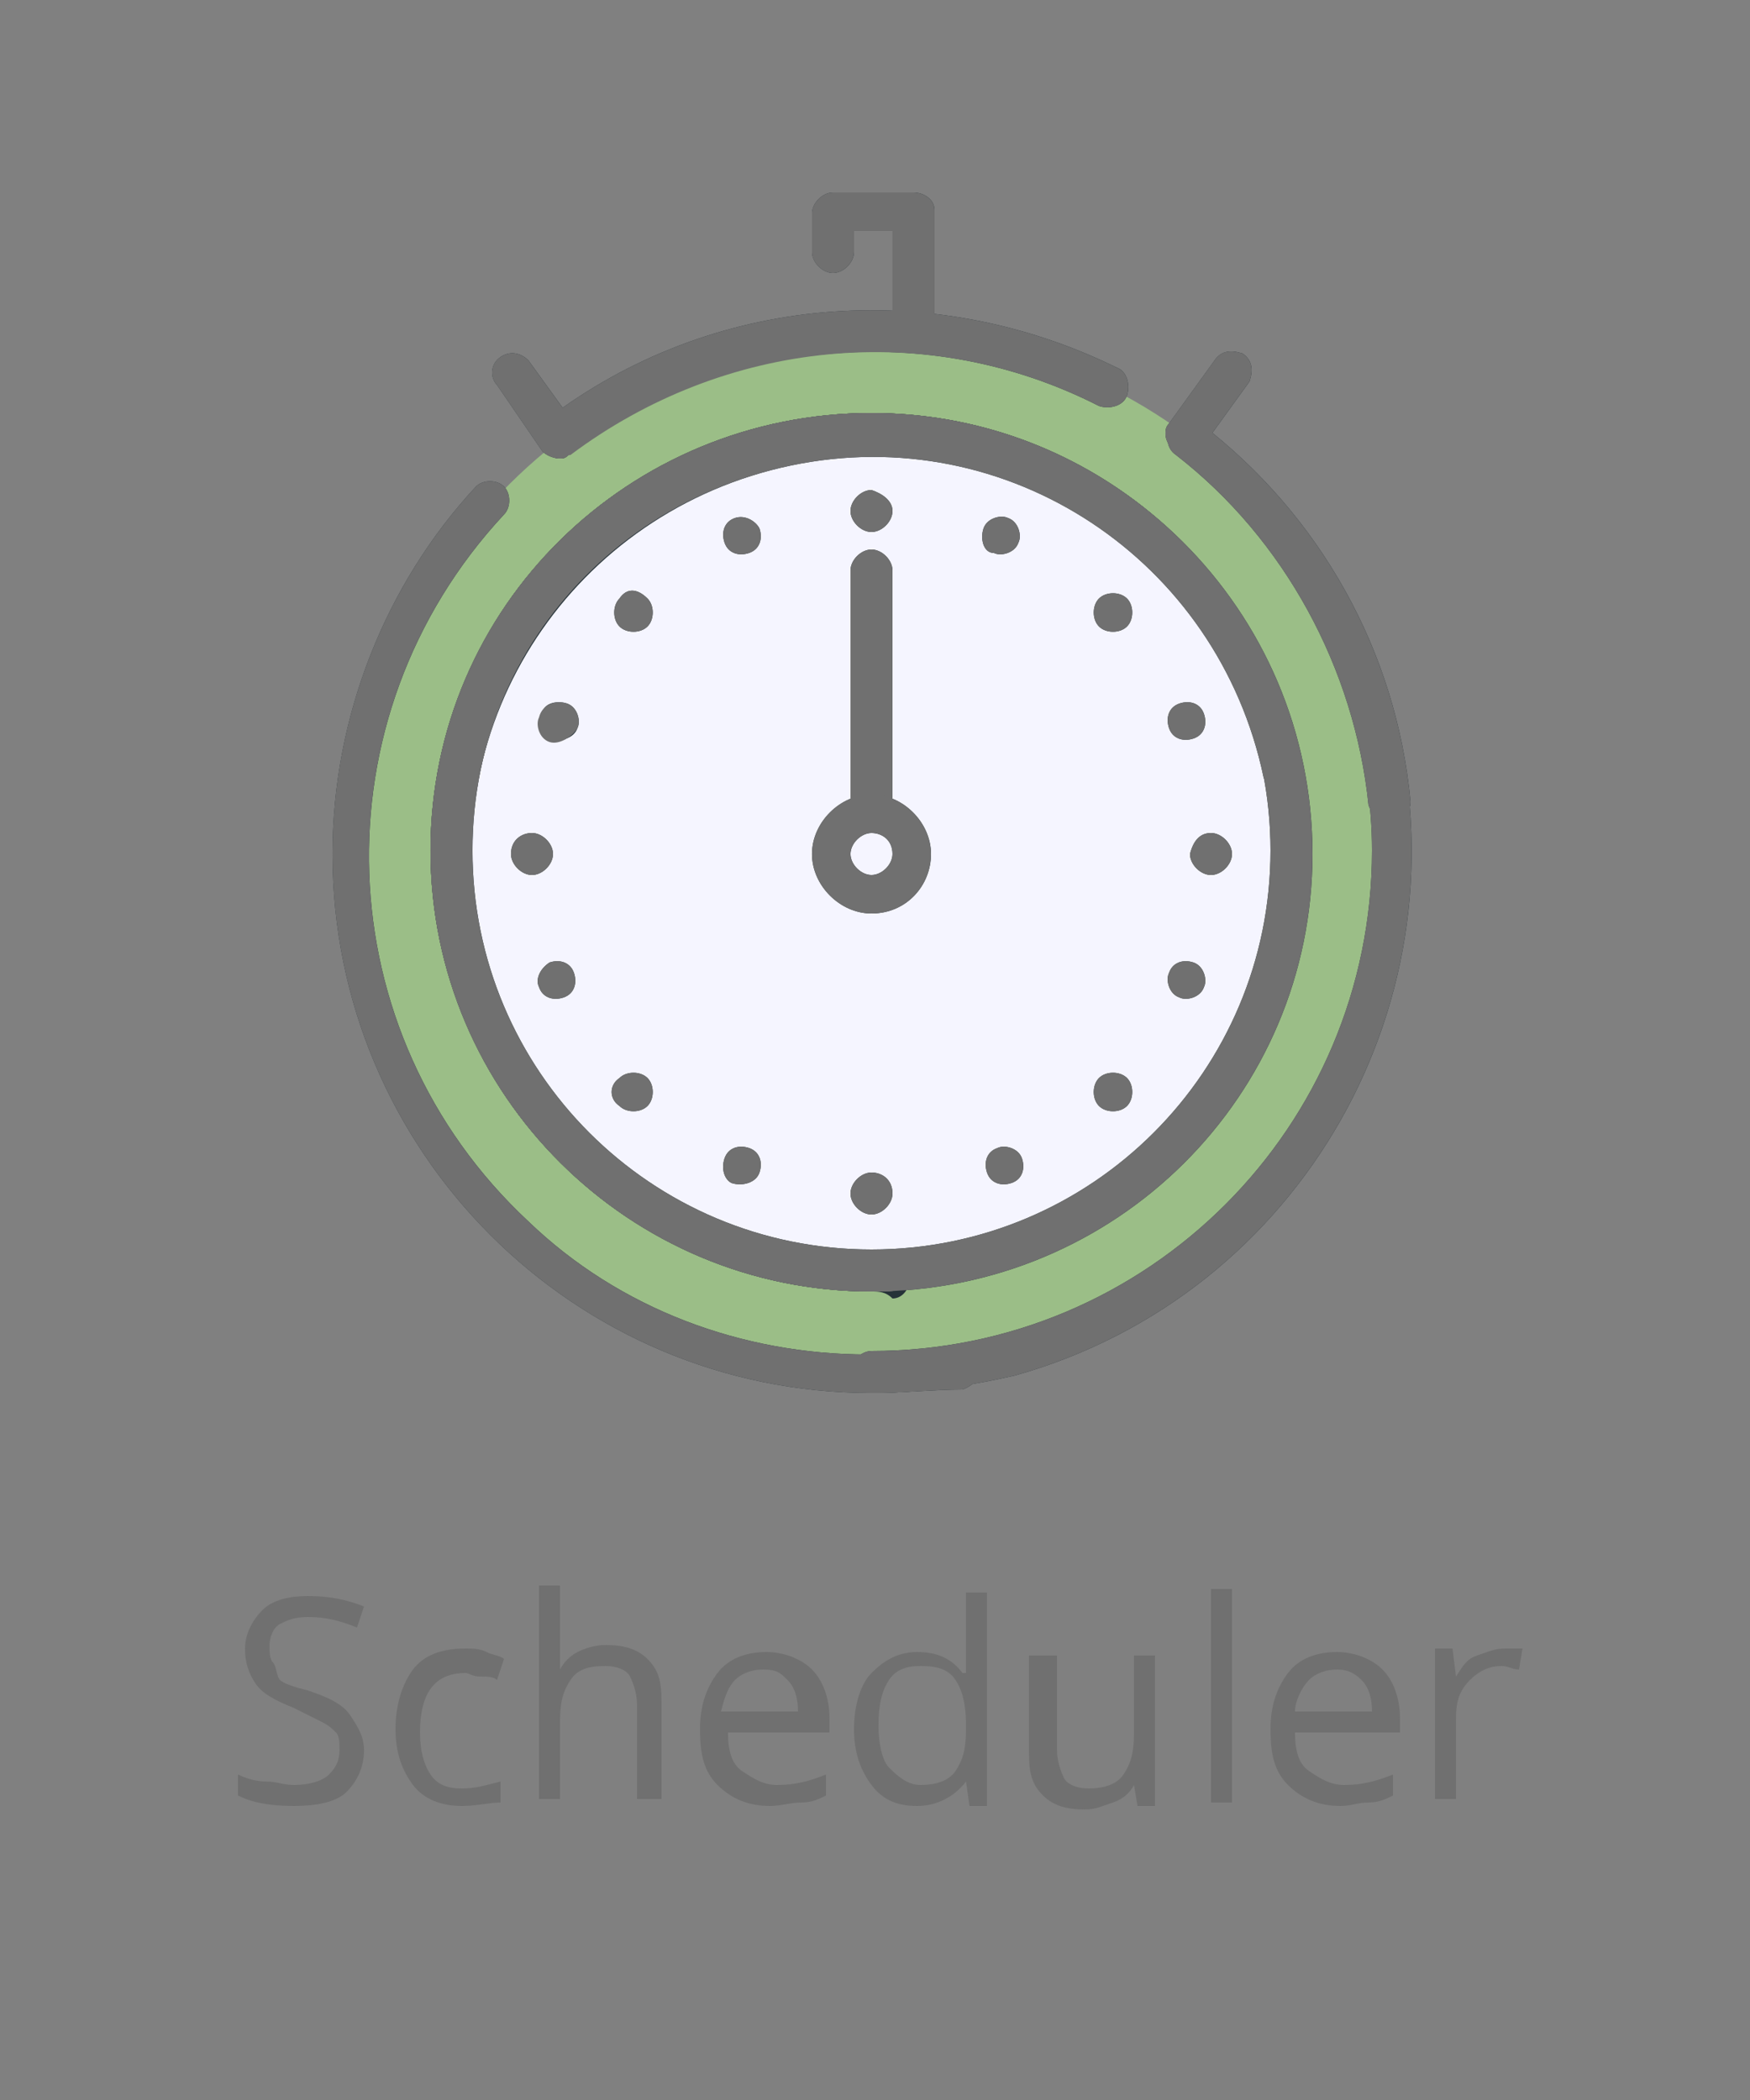 <?xml version="1.0" encoding="utf-8"?>
<!-- Generator: Adobe Illustrator 26.0.2, SVG Export Plug-In . SVG Version: 6.00 Build 0)  -->
<svg version="1.1" id="Layer_1" xmlns="http://www.w3.org/2000/svg" xmlns:xlink="http://www.w3.org/1999/xlink" x="0px" y="0px"
	 viewBox="0 0 50 60" style="enable-background:new 0 0 50 60;" xml:space="preserve">
<rect x="0" y="0" width="50" height="60" fill="#808080" stroke="none"/>
<style type="text/css">
	.st0{enable-background:new    ;}
	.st1{fill:#707070;}
	.st2{clip-path:url(#SVGID_00000134247708515733794150000011909876743230158738_);}
	.st3{fill:#9BBE87;}
	.st4{fill:#F5F5FF;}
	.st5{fill:#263238;}
</style>
<g class="st0">
	<path class="st1" d="M10.4,50c0,0.5-0.2,0.9-0.5,1.2S9,51.6,8.4,51.6c-0.7,0-1.2-0.1-1.6-0.3v-0.6c0.2,0.1,0.5,0.2,0.8,0.2
		S8.1,51,8.4,51c0.4,0,0.8-0.1,1-0.3s0.3-0.4,0.3-0.7c0-0.2,0-0.4-0.1-0.5s-0.2-0.2-0.4-0.3S8.8,49,8.4,48.8
		c-0.5-0.2-0.9-0.4-1.1-0.7s-0.3-0.6-0.3-1c0-0.4,0.2-0.8,0.5-1.1s0.8-0.4,1.3-0.4c0.6,0,1.1,0.1,1.6,0.3l-0.2,0.6
		c-0.5-0.2-0.9-0.3-1.4-0.3c-0.4,0-0.6,0.1-0.8,0.2s-0.3,0.4-0.3,0.6c0,0.2,0,0.4,0.1,0.5S7.9,47.9,8,48s0.4,0.2,0.8,0.3
		c0.6,0.2,1,0.4,1.2,0.7S10.4,49.6,10.4,50z"/>
	<path class="st1" d="M13.2,51.6c-0.6,0-1.1-0.2-1.4-0.6s-0.5-0.9-0.5-1.6c0-0.7,0.2-1.3,0.5-1.7s0.8-0.6,1.5-0.6
		c0.2,0,0.4,0,0.6,0.1s0.4,0.1,0.5,0.2l-0.2,0.6c-0.1-0.1-0.3-0.1-0.5-0.1s-0.3-0.1-0.4-0.1c-0.9,0-1.3,0.6-1.3,1.7
		c0,0.5,0.1,0.9,0.3,1.2s0.5,0.4,0.9,0.4c0.4,0,0.7-0.1,1.1-0.2v0.6C14,51.5,13.6,51.6,13.2,51.6z"/>
	<path class="st1" d="M18.2,51.5v-2.8c0-0.3-0.1-0.6-0.2-0.8s-0.4-0.3-0.7-0.3c-0.5,0-0.8,0.1-1,0.4s-0.3,0.6-0.3,1.2v2.2h-0.6v-6.1
		h0.6v1.8c0,0.2,0,0.4,0,0.6h0c0.1-0.2,0.3-0.4,0.5-0.5s0.5-0.2,0.8-0.2c0.5,0,0.9,0.1,1.2,0.4s0.4,0.6,0.4,1.2v2.8H18.2z"/>
	<path class="st1" d="M22,51.6c-0.6,0-1.1-0.2-1.5-0.6S20,50.1,20,49.4c0-0.7,0.2-1.2,0.5-1.6s0.8-0.6,1.4-0.6c0.5,0,1,0.2,1.3,0.5
		s0.5,0.8,0.5,1.4v0.4h-2.9c0,0.5,0.1,0.9,0.4,1.1s0.6,0.4,1,0.4c0.5,0,0.9-0.1,1.4-0.3v0.6c-0.2,0.1-0.4,0.2-0.7,0.2
		S22.3,51.6,22,51.6z M21.8,47.7c-0.3,0-0.6,0.1-0.8,0.3s-0.3,0.5-0.4,0.9h2.2c0-0.4-0.1-0.7-0.3-0.9S22.2,47.7,21.8,47.7z"/>
	<path class="st1" d="M27.6,50.9L27.6,50.9c-0.3,0.4-0.8,0.7-1.4,0.7c-0.6,0-1-0.2-1.3-0.6s-0.5-0.9-0.5-1.6s0.2-1.3,0.5-1.6
		s0.7-0.6,1.3-0.6c0.6,0,1,0.2,1.3,0.6h0.1l0-0.3l0-0.3v-1.7h0.6v6.1h-0.5L27.6,50.9z M26.3,51c0.4,0,0.8-0.1,1-0.4s0.3-0.6,0.3-1.2
		v-0.1c0-0.6-0.1-1-0.3-1.3s-0.5-0.4-1-0.4c-0.4,0-0.7,0.1-0.9,0.4s-0.3,0.7-0.3,1.3c0,0.5,0.1,1,0.3,1.2S25.9,51,26.3,51z"/>
	<path class="st1" d="M30.2,47.2V50c0,0.3,0.1,0.6,0.2,0.8s0.4,0.3,0.7,0.3c0.4,0,0.8-0.1,1-0.4s0.3-0.6,0.3-1.2v-2.2h0.6v4.3h-0.5
		l-0.1-0.6h0c-0.1,0.2-0.3,0.4-0.6,0.5s-0.5,0.2-0.8,0.2c-0.5,0-0.9-0.1-1.2-0.4s-0.4-0.6-0.4-1.2v-2.8H30.2z"/>
	<path class="st1" d="M35.2,51.5h-0.6v-6.1h0.6V51.5z"/>
	<path class="st1" d="M38.3,51.6c-0.6,0-1.1-0.2-1.5-0.6s-0.5-0.9-0.5-1.6c0-0.7,0.2-1.2,0.5-1.6s0.8-0.6,1.4-0.6
		c0.5,0,1,0.2,1.3,0.5s0.5,0.8,0.5,1.4v0.4H37c0,0.5,0.1,0.9,0.4,1.1s0.6,0.4,1,0.4c0.5,0,0.9-0.1,1.4-0.3v0.6
		c-0.2,0.1-0.4,0.2-0.7,0.2S38.6,51.6,38.3,51.6z M38.2,47.7c-0.3,0-0.6,0.1-0.8,0.3S37,48.6,37,48.9h2.2c0-0.4-0.1-0.7-0.3-0.9
		S38.5,47.7,38.2,47.7z"/>
	<path class="st1" d="M43,47.1c0.2,0,0.4,0,0.5,0l-0.1,0.6c-0.2,0-0.3-0.1-0.5-0.1c-0.3,0-0.6,0.1-0.9,0.4s-0.4,0.6-0.4,1.1v2.3H41
		v-4.3h0.5l0.1,0.8h0c0.2-0.3,0.3-0.5,0.6-0.6S42.7,47.1,43,47.1z"/>
</g>
<g id="Group_1972" transform="translate(21 307)">
	<g>
		<g>
			<defs>
				<rect id="SVGID_1_" x="-11.5" y="-301.5" width="30.9" height="34.3"/>
			</defs>
			<clipPath id="SVGID_00000069392273776364757620000008296015966778835610_">
				<use xlink:href="#SVGID_1_"  style="overflow:visible;"/>
			</clipPath>
			
				<g id="Group_1543" transform="translate(0 0)" style="clip-path:url(#SVGID_00000069392273776364757620000008296015966778835610_);">
				<path id="Path_1786" class="st3" d="M18.9-282.7c0,8.2-6.6,14.8-14.8,14.8s-14.9-6.6-14.9-14.8c0-8.2,6.7-14.8,14.8-14.8l0,0
					C12.2-297.5,18.9-290.9,18.9-282.7"/>
				<path id="Path_1787" class="st4" d="M16.1-282.7c0,6.7-5.4,12.1-12.1,12.1c-6.6,0-12-5.4-12-12.1c0-6.7,5.4-12.1,12.1-12.1l0,0
					C10.7-294.8,16.1-289.4,16.1-282.7"/>
				<path id="Path_1788" class="st5" d="M7.1-291.9c0.1-0.3,0.5-0.4,0.7-0.3c0.3,0.1,0.4,0.5,0.3,0.7c-0.1,0.3-0.5,0.4-0.7,0.3l0,0
					C7.1-291.2,7-291.6,7.1-291.9L7.1-291.9"/>
				<path id="Path_1789" class="st5" d="M-0.3-273.9c0.1-0.3,0.4-0.4,0.7-0.3c0.3,0.1,0.4,0.4,0.3,0.7l0,0c-0.1,0.3-0.5,0.4-0.8,0.3
					C-0.3-273.3-0.4-273.6-0.3-273.9"/>
				<path id="Path_1790" class="st5" d="M10.4-289.9c0.2-0.2,0.6-0.2,0.8,0c0.2,0.2,0.2,0.6,0,0.8c-0.2,0.2-0.6,0.2-0.8,0
					C10.2-289.3,10.2-289.7,10.4-289.9L10.4-289.9"/>
				<path id="Path_1791" class="st5" d="M-3.3-276.2c0.2-0.2,0.6-0.2,0.8,0c0.2,0.2,0.2,0.6,0,0.8c-0.2,0.2-0.6,0.2-0.8,0
					C-3.6-275.6-3.6-276-3.3-276.2"/>
				<path id="Path_1792" class="st5" d="M12.7-286.9c0.3-0.1,0.6,0,0.7,0.3c0.1,0.3,0,0.6-0.3,0.7s-0.6,0-0.7-0.3
					C12.3-286.5,12.4-286.8,12.7-286.9"/>
				<path id="Path_1793" class="st5" d="M-5.3-279.5c0.3-0.1,0.6,0,0.7,0.3c0.1,0.3,0,0.6-0.3,0.7s-0.6,0-0.7-0.3
					C-5.7-279-5.6-279.3-5.3-279.5"/>
				<path id="Path_1794" class="st5" d="M13.6-283.2c0.3,0,0.6,0.3,0.6,0.6c0,0.3-0.3,0.6-0.6,0.6c-0.3,0-0.6-0.3-0.6-0.6
					C13.1-283,13.3-283.2,13.6-283.2L13.6-283.2"/>
				<path id="Path_1795" class="st5" d="M-5.8-283.2c0.3,0,0.6,0.3,0.6,0.6c0,0.3-0.3,0.6-0.6,0.6s-0.6-0.3-0.6-0.6l0,0
					C-6.4-283-6.1-283.2-5.8-283.2"/>
				<path id="Path_1796" class="st5" d="M13.1-279.5c0.3,0.1,0.4,0.5,0.3,0.7c-0.1,0.3-0.5,0.4-0.7,0.3c-0.3-0.1-0.4-0.5-0.3-0.7
					C12.5-279.5,12.8-279.6,13.1-279.5L13.1-279.5"/>
				<path id="Path_1797" class="st5" d="M-4.8-286.9c0.3,0.1,0.4,0.5,0.3,0.7c-0.1,0.3-0.5,0.4-0.7,0.3c-0.3-0.1-0.4-0.5-0.3-0.7
					l0,0C-5.5-286.9-5.1-287-4.8-286.9"/>
				<path id="Path_1798" class="st5" d="M11.2-276.2c0.2,0.2,0.2,0.6,0,0.8c-0.2,0.2-0.6,0.2-0.8,0c-0.2-0.2-0.2-0.6,0-0.8
					C10.6-276.4,11-276.4,11.2-276.2L11.2-276.2"/>
				<path id="Path_1799" class="st5" d="M-2.5-289.9c0.2,0.2,0.2,0.6,0,0.8c-0.2,0.2-0.6,0.2-0.8,0c-0.2-0.2-0.2-0.6,0-0.8
					C-3.1-290.2-2.8-290.2-2.5-289.9"/>
				<path id="Path_1800" class="st5" d="M8.2-273.9c0.1,0.3,0,0.6-0.3,0.7c-0.3,0.1-0.6,0-0.7-0.3s0-0.6,0.3-0.7
					C7.7-274.3,8.1-274.2,8.2-273.9L8.2-273.9"/>
				<path id="Path_1801" class="st5" d="M0.7-291.9c0.1,0.3,0,0.6-0.3,0.7c-0.3,0.1-0.6,0-0.7-0.3c-0.1-0.3,0-0.6,0.3-0.7l0,0
					C0.3-292.3,0.6-292.1,0.7-291.9"/>
				<path id="Path_1802" class="st5" d="M4.5-272.9c0,0.3-0.3,0.6-0.6,0.6c-0.3,0-0.6-0.3-0.6-0.6c0-0.3,0.3-0.6,0.6-0.6l0,0
					C4.2-273.5,4.5-273.3,4.5-272.9"/>
				<path id="Path_1803" class="st5" d="M4.5-292.4c0,0.3-0.3,0.6-0.6,0.6c-0.3,0-0.6-0.3-0.6-0.6c0-0.3,0.3-0.6,0.6-0.6
					C4.2-292.9,4.5-292.7,4.5-292.4"/>
				<path id="Path_1804" class="st5" d="M3.9-283.2c-0.3,0-0.6-0.3-0.6-0.6v-6.9c0-0.3,0.3-0.6,0.6-0.6c0.3,0,0.6,0.3,0.6,0.6v6.9
					C4.5-283.5,4.2-283.2,3.9-283.2"/>
				<path id="Path_1805" class="st5" d="M3.9-280.9c-0.9,0-1.7-0.8-1.7-1.7s0.8-1.7,1.7-1.7c0.9,0,1.7,0.8,1.7,1.7
					S4.9-280.9,3.9-280.9 M3.9-283.2c-0.3,0-0.6,0.3-0.6,0.6c0,0.3,0.3,0.6,0.6,0.6c0.3,0,0.6-0.3,0.6-0.6l0,0
					C4.5-283,4.2-283.2,3.9-283.2"/>
				<path id="Path_1806" class="st5" d="M3.9-267.2c-8.5,0-15.4-6.9-15.4-15.4c0-3.9,1.5-7.7,4.1-10.5c0.2-0.2,0.6-0.2,0.8,0
					c0.2,0.2,0.2,0.6,0,0.8l0,0c-5.4,5.8-5.1,14.8,0.7,20.2c2.6,2.5,6.1,3.8,9.7,3.8c0.8,0,1.7-0.1,2.5-0.2c0.3-0.1,0.6,0.2,0.7,0.5
					s-0.2,0.6-0.5,0.7C5.7-267.3,4.8-267.2,3.9-267.2"/>
				<path id="Path_1807" class="st5" d="M18.7-283.5c-0.3,0-0.5-0.2-0.6-0.5c-0.4-3.9-2.4-7.6-5.5-10c-0.3-0.2-0.3-0.6-0.1-0.8
					c0.2-0.3,0.6-0.3,0.8-0.1c3.4,2.6,5.6,6.5,6,10.8C19.3-283.8,19.1-283.6,18.7-283.5L18.7-283.5"/>
				<path id="Path_1808" class="st5" d="M-5-293.9c-0.3,0-0.6-0.3-0.6-0.6c0-0.2,0.1-0.3,0.2-0.5c4.7-3.6,11-4.1,16.3-1.5
					c0.3,0.1,0.4,0.5,0.3,0.8c-0.1,0.3-0.5,0.4-0.8,0.3c-4.9-2.5-10.7-1.9-15.1,1.3C-4.8-294-4.9-293.9-5-293.9"/>
				<path id="Path_1809" class="st5" d="M12.9-294c-0.3,0-0.6-0.3-0.6-0.6c0-0.1,0-0.2,0.1-0.3l1.3-1.8c0.2-0.3,0.5-0.3,0.8-0.2
					c0.3,0.2,0.3,0.5,0.2,0.8l0,0l-1.3,1.8C13.3-294.1,13.1-294,12.9-294"/>
				<path id="Path_1810" class="st5" d="M-5-293.9c-0.2,0-0.4-0.1-0.5-0.2l-1.3-1.9c-0.2-0.2-0.2-0.6,0.1-0.8
					c0.3-0.2,0.6-0.1,0.8,0.1l1.3,1.8c0.2,0.3,0.1,0.6-0.1,0.8C-4.8-293.9-4.9-293.9-5-293.9"/>
				<path id="Path_1811" class="st5" d="M5.1-296.9c-0.3,0-0.6-0.3-0.6-0.6v-2.9H3.4v0.6c0,0.3-0.3,0.6-0.6,0.6
					c-0.3,0-0.6-0.3-0.6-0.6v-1.1c0-0.3,0.3-0.6,0.6-0.6l0,0h2.3c0.3,0,0.6,0.2,0.6,0.5l0,0v3.4C5.6-297.2,5.4-296.9,5.1-296.9"/>
				<path id="Path_1812" class="st5" d="M3.9-270.1c-6.9,0-12.6-5.6-12.6-12.6s5.7-12.5,12.6-12.5c6,0,11.1,4.2,12.3,10.1
					c0.1,0.3-0.1,0.6-0.4,0.7s-0.6-0.1-0.7-0.4l0,0c-1.3-6.2-7.3-10.2-13.5-8.9c-6.2,1.3-10.2,7.3-8.9,13.5
					c1.1,5.3,5.8,9.2,11.2,9.2c0.2,0,0.3,0,0.5,0c0.3,0,0.6,0.2,0.6,0.5l0,0c0,0.3-0.2,0.6-0.5,0.6l0,0
					C4.3-270.1,4.1-270.1,3.9-270.1"/>
				<path id="Path_1813" class="st5" d="M3.9-267.2c-0.3,0-0.6-0.3-0.6-0.6c0-0.3,0.3-0.6,0.6-0.6c7.9,0,14.3-6.4,14.3-14.3
					c0-1.3-0.2-2.5-0.5-3.7c-0.1-0.3,0.1-0.6,0.4-0.7c0.3-0.1,0.6,0.1,0.7,0.4c2.2,8.2-2.6,16.7-10.8,19
					C6.7-267.4,5.3-267.2,3.9-267.2"/>
				<path id="Path_1814" class="st5" d="M3.9-270.1c-6.9,0-12.6-5.6-12.6-12.6s5.7-12.5,12.6-12.5s12.6,5.6,12.6,12.6
					C16.5-275.7,10.9-270.1,3.9-270.1 M3.9-294.1c-6.3,0-11.4,5.1-11.4,11.4c0,6.3,5.1,11.4,11.4,11.4s11.4-5.1,11.4-11.4l0,0
					C15.3-289,10.2-294.1,3.9-294.1"/>
			</g>
		</g>
	</g>
</g>
<g id="Group_2219" transform="translate(-5176.781 151.401)">
	<g id="Group_1565" transform="translate(5197.78 155.599)">
		<path id="Path_1788-2" class="st1" d="M7.1-291.9c0.1-0.3,0.5-0.4,0.7-0.3c0.3,0.1,0.4,0.5,0.3,0.7c-0.1,0.3-0.5,0.4-0.7,0.3l0,0
			C7.1-291.2,7-291.6,7.1-291.9L7.1-291.9"/>
		<path id="Path_1789-2" class="st1" d="M-0.3-273.9c0.1-0.3,0.4-0.4,0.7-0.3c0.3,0.1,0.4,0.4,0.3,0.7l0,0c-0.1,0.3-0.5,0.4-0.8,0.3
			C-0.3-273.3-0.4-273.6-0.3-273.9"/>
		<path id="Path_1790-2" class="st1" d="M10.4-289.9c0.2-0.2,0.6-0.2,0.8,0c0.2,0.2,0.2,0.6,0,0.8c-0.2,0.2-0.6,0.2-0.8,0
			C10.2-289.3,10.2-289.7,10.4-289.9L10.4-289.9"/>
		<path id="Path_1791-2" class="st1" d="M-3.3-276.2c0.2-0.2,0.6-0.2,0.8,0c0.2,0.2,0.2,0.6,0,0.8c-0.2,0.2-0.6,0.2-0.8,0
			C-3.6-275.6-3.6-276-3.3-276.2"/>
		<path id="Path_1792-2" class="st1" d="M12.7-286.9c0.3-0.1,0.6,0,0.7,0.3c0.1,0.3,0,0.6-0.3,0.7s-0.6,0-0.7-0.3
			C12.3-286.5,12.4-286.8,12.7-286.9"/>
		<path id="Path_1793-2" class="st1" d="M-5.3-279.5c0.3-0.1,0.6,0,0.7,0.3c0.1,0.3,0,0.6-0.3,0.7s-0.6,0-0.7-0.3
			C-5.7-279-5.6-279.3-5.3-279.5"/>
		<path id="Path_1794-2" class="st1" d="M13.6-283.2c0.3,0,0.6,0.3,0.6,0.6c0,0.3-0.3,0.6-0.6,0.6c-0.3,0-0.6-0.3-0.6-0.6
			C13.1-283,13.3-283.2,13.6-283.2L13.6-283.2"/>
		<path id="Path_1795-2" class="st1" d="M-5.8-283.2c0.3,0,0.6,0.3,0.6,0.6c0,0.3-0.3,0.6-0.6,0.6s-0.6-0.3-0.6-0.6l0,0
			C-6.4-283-6.1-283.2-5.8-283.2"/>
		<path id="Path_1796-2" class="st1" d="M13.1-279.5c0.3,0.1,0.4,0.5,0.3,0.7c-0.1,0.3-0.5,0.4-0.7,0.3c-0.3-0.1-0.4-0.5-0.3-0.7
			C12.5-279.5,12.8-279.6,13.1-279.5L13.1-279.5"/>
		<path id="Path_1797-2" class="st1" d="M-4.8-286.9c0.3,0.1,0.4,0.5,0.3,0.7c-0.1,0.2-0.5,0.5-0.8,0.4c-0.3-0.1-0.4-0.5-0.3-0.7
			l0,0C-5.5-286.9-5.1-287-4.8-286.9"/>
		<path id="Path_1798-2" class="st1" d="M11.2-276.2c0.2,0.2,0.2,0.6,0,0.8c-0.2,0.2-0.6,0.2-0.8,0c-0.2-0.2-0.2-0.6,0-0.8
			C10.6-276.4,11-276.4,11.2-276.2L11.2-276.2"/>
		<path id="Path_1799-2" class="st1" d="M-2.5-289.9c0.2,0.2,0.2,0.6,0,0.8c-0.2,0.2-0.6,0.2-0.8,0c-0.2-0.2-0.2-0.6,0-0.8
			C-3.1-290.2-2.8-290.2-2.5-289.9"/>
		<path id="Path_1800-2" class="st1" d="M8.2-273.9c0.1,0.3,0,0.6-0.3,0.7c-0.3,0.1-0.6,0-0.7-0.3s0-0.6,0.3-0.7
			C7.7-274.3,8.1-274.2,8.2-273.9L8.2-273.9"/>
		<path id="Path_1801-2" class="st1" d="M0.7-291.9c0.1,0.3,0,0.6-0.3,0.7c-0.3,0.1-0.6,0-0.7-0.3c-0.1-0.3,0-0.6,0.3-0.7l0,0
			C0.3-292.3,0.6-292.1,0.7-291.9"/>
		<path id="Path_1802-2" class="st1" d="M4.5-272.9c0,0.3-0.3,0.6-0.6,0.6c-0.3,0-0.6-0.3-0.6-0.6c0-0.3,0.3-0.6,0.6-0.6l0,0
			C4.2-273.5,4.5-273.3,4.5-272.9"/>
		<path id="Path_1803-2" class="st1" d="M4.5-292.4c0,0.3-0.3,0.6-0.6,0.6c-0.3,0-0.6-0.3-0.6-0.6c0-0.3,0.3-0.6,0.6-0.6
			C4.2-292.9,4.5-292.7,4.5-292.4"/>
		<path id="Path_1804-2" class="st1" d="M3.9-283.2c-0.3,0-0.6-0.3-0.6-0.6v-6.9c0-0.3,0.3-0.6,0.6-0.6c0.3,0,0.6,0.3,0.6,0.6v6.9
			C4.5-283.5,4.2-283.2,3.9-283.2"/>
		<path id="Path_1805-2" class="st1" d="M3.9-280.9c-0.9,0-1.7-0.8-1.7-1.7s0.8-1.7,1.7-1.7c0.9,0,1.7,0.8,1.7,1.7
			S4.9-280.9,3.9-280.9 M3.9-283.2c-0.3,0-0.6,0.3-0.6,0.6c0,0.3,0.3,0.6,0.6,0.6c0.3,0,0.6-0.3,0.6-0.6l0,0
			C4.5-283,4.2-283.2,3.9-283.2"/>
		<path id="Path_1806-2" class="st1" d="M3.9-267.2c-8.5,0-15.4-6.9-15.4-15.4c0-3.9,1.5-7.7,4.1-10.5c0.2-0.2,0.6-0.2,0.8,0
			c0.2,0.2,0.2,0.6,0,0.8l0,0c-5.4,5.8-5.1,14.8,0.7,20.2c2.6,2.5,6.1,3.8,9.7,3.8c0.8,0,1.7-0.1,2.5-0.2c0.3-0.1,0.6,0.2,0.7,0.5
			s-0.2,0.6-0.5,0.7C5.7-267.3,4.8-267.2,3.9-267.2"/>
		<path id="Path_1807-2" class="st1" d="M18.7-283.5c-0.3,0-0.5-0.2-0.6-0.5c-0.4-3.9-2.4-7.6-5.5-10c-0.3-0.2-0.3-0.6-0.1-0.8
			c0.2-0.3,0.6-0.3,0.8-0.1c3.4,2.6,5.6,6.5,6,10.8C19.3-283.8,19.1-283.6,18.7-283.5L18.7-283.5"/>
		<path id="Path_1808-2" class="st1" d="M-5-293.9c-0.3,0-0.6-0.3-0.6-0.6c0-0.2,0.1-0.3,0.2-0.5c4.7-3.6,11-4.1,16.3-1.5
			c0.3,0.1,0.4,0.5,0.3,0.8c-0.1,0.3-0.5,0.4-0.8,0.3c-4.9-2.5-10.7-1.9-15.1,1.4C-4.8-294-4.9-293.9-5-293.9"/>
		<path id="Path_1809-2" class="st1" d="M12.9-294c-0.3,0-0.6-0.3-0.6-0.6c0-0.1,0-0.2,0.1-0.3l1.3-1.8c0.2-0.3,0.5-0.3,0.8-0.2
			c0.3,0.2,0.3,0.5,0.2,0.8l0,0l-1.3,1.8C13.3-294.1,13.1-294,12.9-294"/>
		<path id="Path_1810-2" class="st1" d="M-5-293.9c-0.2,0-0.4-0.1-0.5-0.2l-1.3-1.9c-0.2-0.2-0.2-0.6,0.1-0.8
			c0.3-0.2,0.6-0.1,0.8,0.1l1.3,1.8c0.2,0.3,0.1,0.6-0.1,0.8C-4.8-293.9-4.9-293.9-5-293.9"/>
		<path id="Path_1811-2" class="st1" d="M5.1-296.9c-0.3,0-0.6-0.3-0.6-0.6v-2.9H3.4v0.6c0,0.3-0.3,0.6-0.6,0.6
			c-0.3,0-0.6-0.3-0.6-0.6v-1.1c0-0.3,0.3-0.6,0.6-0.6l0,0h2.3c0.3,0,0.6,0.2,0.6,0.5l0,0v3.4C5.6-297.2,5.4-296.9,5.1-296.9"/>
		<path id="Path_1812-2" class="st1" d="M3.9-270.1c-6.9,0-12.6-5.6-12.6-12.6s5.7-12.5,12.6-12.5c6,0,11.1,4.2,12.3,10.1
			c0.1,0.3-0.1,0.6-0.4,0.7s-0.6-0.1-0.7-0.4l0,0c-1.3-6.2-7.3-10.2-13.5-8.9c-6.2,1.3-10.1,7.1-8.9,13.3c1.1,5.3,5.8,9.2,11.2,9.2
			c0.2,0,0.3,0,0.4,0c0.3,0,0.6,0.2,0.6,0.5l0,0c0,0.3-0.2,0.6-0.5,0.6l0,0C4.3-270.1,4.1-270.1,3.9-270.1"/>
		<path id="Path_1813-2" class="st1" d="M3.9-267.2c-0.3,0-0.6-0.3-0.6-0.6c0-0.3,0.3-0.6,0.6-0.6c7.9,0,14.3-6.4,14.3-14.3
			c0-1.3-0.2-2.5-0.5-3.7c-0.1-0.3,0.1-0.6,0.4-0.7c0.3-0.1,0.6,0.1,0.7,0.4c2.2,8.2-2.6,16.7-10.8,19
			C6.7-267.4,5.3-267.2,3.9-267.2"/>
		<path id="Path_1814-2" class="st1" d="M3.9-270.1c-6.9,0-12.6-5.6-12.6-12.6s5.7-12.5,12.6-12.5s12.6,5.6,12.6,12.6
			C16.5-275.7,10.9-270.1,3.9-270.1 M3.9-294.1c-6.3,0-11.4,5.1-11.4,11.4c0,6.3,5.1,11.4,11.4,11.4s11.4-5.1,11.4-11.4l0,0
			C15.3-289,10.2-294.1,3.9-294.1"/>
	</g>
</g>
</svg>

